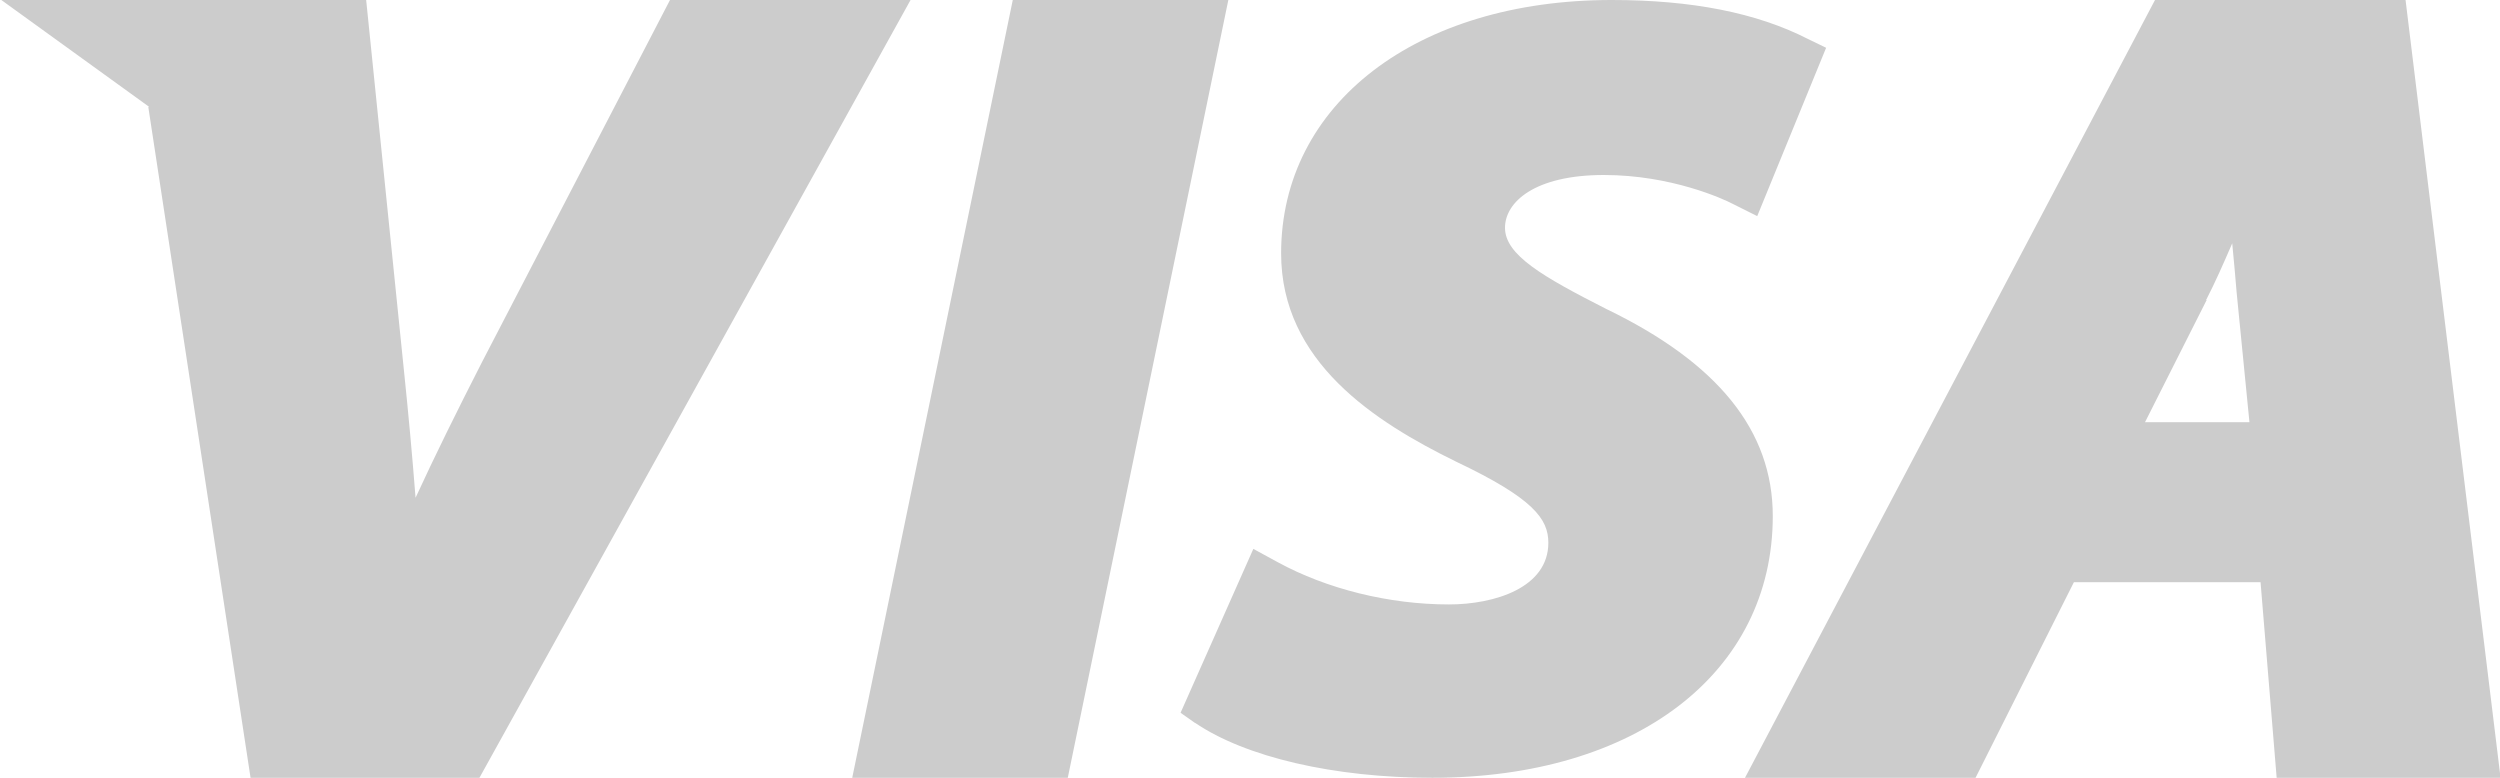 <svg xmlns="http://www.w3.org/2000/svg" width="45mm" height="14mm" viewBox="0 0 4500 1400" shape-rendering="geometricPrecision" text-rendering="geometricPrecision" image-rendering="optimizeQuality" fill-rule="evenodd" clip-rule="evenodd"><defs><style><![CDATA[
    .fil0 {fill:#CCCCCC}
   ]]></style></defs><path class="fil0" d="M267 193l184 1207h412L1639 0h-433L868 651c-46 90-86 171-120 245-6-77-13-153-21-230L659-1H1l267 193zm1655 1207L2211 0h-388l-289 1400h388zm229-99c91 62 251 99 427 99 367 0 613-189 613-471 0-154-99-276-300-373-114-58-182-97-182-146 0-46 53-95 178-95 121 0 215 43 232 52l44 22 124-303-33-16c-92-47-209-70-353-70-351 0-595 187-595 456 0 195 168 303 315 375 139 66 166 103 166 146 0 81-97 111-179 111-108 0-220-28-308-76l-44-24-131 295 27 19zm1405 99l177-352h336l29 352h403L4330 0h-451l-738 1400h415zm415-860c16-31 31-65 47-102 3 32 6 63 8 89l23 233h-188l111-220z" id="Слой_x0020_1"/></svg>